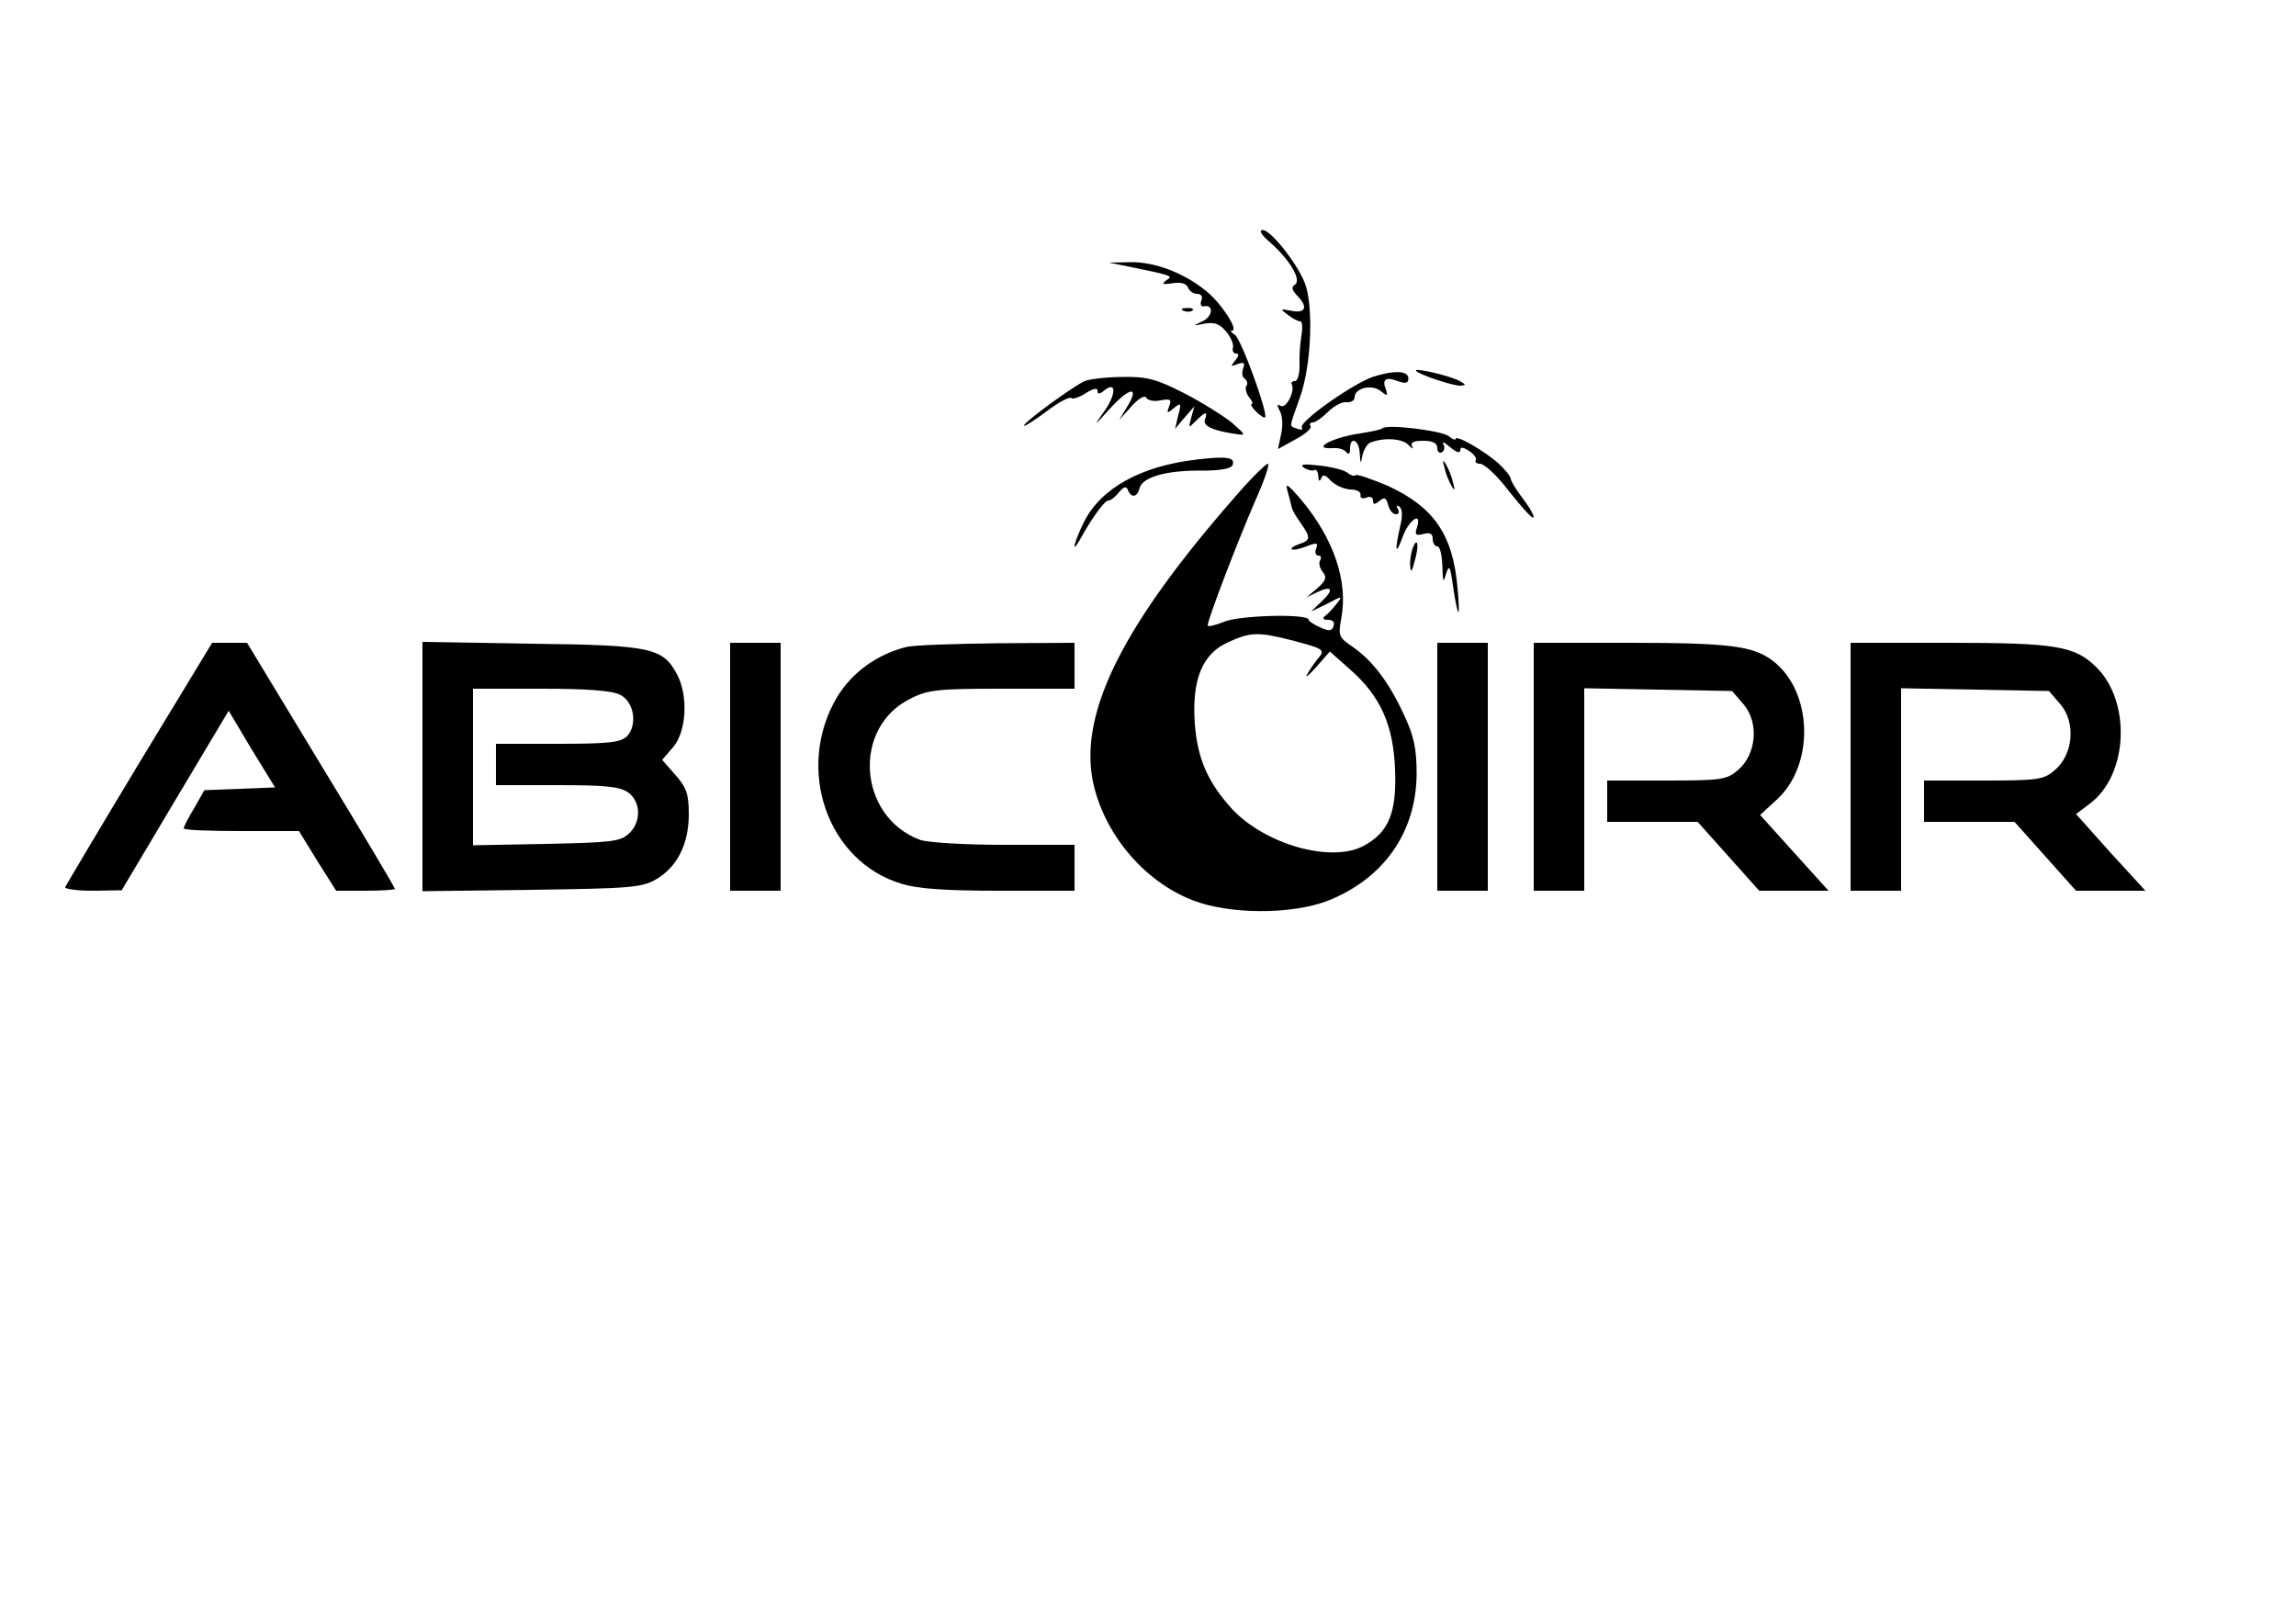 <?xml version="1.0" standalone="no"?>
<!DOCTYPE svg PUBLIC "-//W3C//DTD SVG 20010904//EN"
 "http://www.w3.org/TR/2001/REC-SVG-20010904/DTD/svg10.dtd">
<svg version="1.0" xmlns="http://www.w3.org/2000/svg"
 width="500pt" height="350pt" viewBox="0 0 500 350"
 preserveAspectRatio="xMidYMid meet">

<g transform="translate(0,350) scale(0.1,-0.1)"
 stroke="none">
<path d="M2766 2972 c43 -38 69 -82 54 -92 -8 -5 -7 -11 4 -23 25 -25 20 -40
-11 -34 -26 5 -26 4 -8 -9 10 -8 22 -14 27 -14 4 0 5 -15 2 -32 -3 -18 -5 -48
-4 -65 0 -18 -4 -33 -10 -33 -6 0 -9 -3 -7 -7 8 -14 -12 -54 -24 -47 -8 5 -9
2 -2 -11 6 -10 7 -32 3 -50 l-7 -33 38 21 c21 11 36 24 33 29 -3 4 -1 8 5 8 6
0 21 11 33 23 13 13 32 23 41 21 9 -1 17 4 17 11 0 20 38 29 57 13 14 -11 16
-11 11 4 -9 22 0 28 26 18 17 -6 23 -5 23 6 0 17 -32 18 -78 3 -45 -16 -161
-98 -154 -110 3 -5 -1 -6 -9 -3 -19 7 -20 -2 5 69 25 69 30 201 10 250 -18 44
-74 114 -91 114 -9 0 -4 -10 16 -27z"/>
<path d="M2460 2919 c97 -20 95 -20 79 -30 -10 -8 -7 -9 14 -6 18 3 30 0 34
-9 3 -8 12 -14 20 -14 9 0 13 -6 9 -15 -3 -8 0 -14 6 -12 22 4 19 -23 -4 -33
-21 -10 -21 -10 5 -5 21 4 33 0 47 -17 11 -13 17 -29 15 -35 -2 -7 1 -13 7
-13 7 0 6 -5 -2 -15 -11 -13 -10 -14 5 -8 14 5 17 3 12 -10 -3 -9 -2 -19 4
-22 5 -4 7 -11 3 -16 -3 -5 0 -16 6 -24 7 -8 9 -15 6 -15 -4 0 0 -7 9 -16 9
-9 18 -15 20 -13 7 8 -52 171 -66 180 -8 5 -11 9 -6 9 15 0 -22 58 -55 85 -48
40 -113 65 -166 64 l-47 -1 45 -9z"/>
<path d="M2578 2823 c7 -3 16 -2 19 1 4 3 -2 6 -13 5 -11 0 -14 -3 -6 -6z"/>
<path d="M3084 2692 c9 -9 79 -32 96 -32 13 1 13 2 -1 10 -19 11 -103 31 -95
22z"/>
<path d="M2362 2670 c-23 -10 -132 -89 -132 -97 0 -3 22 11 49 31 26 20 51 33
54 29 4 -3 18 2 32 11 16 10 25 12 25 5 0 -8 4 -8 14 0 28 23 27 -8 0 -46 -24
-33 -22 -32 13 7 44 48 66 50 37 3 l-17 -28 27 30 c15 17 29 25 32 19 3 -6 17
-9 31 -6 22 4 25 2 19 -13 -6 -16 -4 -16 10 -4 16 13 17 11 10 -15 l-7 -30 21
25 21 24 -7 -25 c-6 -23 -6 -23 10 -7 21 21 27 22 20 3 -5 -14 18 -24 66 -31
24 -4 24 -3 -8 25 -19 15 -65 44 -104 64 -59 30 -80 36 -132 35 -33 0 -71 -4
-84 -9z"/>
<path d="M3010 2567 c-3 -3 -24 -7 -48 -11 -59 -8 -110 -35 -59 -32 12 1 25
-3 29 -9 5 -6 8 -3 8 8 0 28 20 19 21 -10 2 -25 2 -25 6 -5 3 13 10 25 17 28
30 12 72 9 84 -6 8 -8 11 -9 7 -2 -4 8 3 12 24 12 21 0 31 -5 31 -16 0 -8 5
-12 10 -9 6 4 7 12 3 18 -3 7 3 3 15 -7 13 -11 22 -14 22 -7 0 8 5 8 19 -1 11
-7 17 -16 15 -20 -3 -4 1 -8 9 -8 8 0 32 -21 53 -47 21 -27 44 -54 51 -61 22
-23 14 0 -12 34 -14 18 -25 37 -25 41 0 5 -12 20 -27 34 -32 28 -93 63 -93 53
0 -3 -7 -1 -15 6 -15 12 -135 27 -145 17z"/>
<path d="M2605 2499 c-120 -14 -207 -62 -244 -135 -21 -42 -30 -76 -9 -39 24
44 53 85 62 85 5 0 15 8 23 18 10 12 16 14 19 5 8 -19 21 -16 26 5 7 23 59 38
135 37 39 0 64 4 67 12 7 17 -12 20 -79 12z"/>
<path d="M3146 2480 c3 -14 11 -32 16 -40 6 -10 7 -7 2 10 -3 14 -11 32 -16
40 -6 10 -7 7 -2 -10z"/>
<path d="M2694 2423 c-246 -280 -342 -470 -315 -620 22 -115 110 -222 219
-264 80 -31 215 -31 293 -1 122 48 193 149 194 276 0 56 -6 83 -27 128 -33 72
-69 119 -112 149 -31 21 -32 24 -25 63 15 81 -17 173 -87 257 -30 35 -36 39
-30 19 4 -14 8 -30 9 -35 1 -6 10 -21 20 -35 22 -31 21 -37 -4 -45 -11 -4 -19
-9 -16 -11 2 -3 17 0 32 6 23 9 26 8 21 -5 -3 -8 -1 -15 5 -15 6 0 7 -5 4 -10
-4 -6 -1 -17 5 -25 10 -12 8 -19 -11 -36 l-24 -20 23 11 c33 16 38 6 10 -20
l-23 -22 35 17 c34 18 35 18 20 -1 -8 -10 -19 -22 -25 -26 -6 -5 -3 -8 7 -8
11 0 15 -5 12 -14 -4 -11 -10 -11 -30 -2 -13 6 -24 13 -24 16 0 14 -150 10
-184 -4 -20 -8 -36 -12 -36 -8 0 13 66 185 103 270 20 45 33 82 28 82 -4 0
-35 -30 -67 -67z m121 -318 c71 -19 72 -20 53 -42 -8 -10 -18 -25 -22 -33 -4
-8 5 0 21 18 l29 33 44 -39 c66 -58 94 -120 98 -217 4 -95 -14 -138 -68 -167
-70 -38 -213 2 -286 79 -53 58 -76 109 -82 186 -7 96 16 153 72 178 50 23 66
23 141 4z"/>
<path d="M2840 2481 c8 -5 18 -7 22 -5 4 3 8 -3 9 -13 0 -11 3 -13 6 -5 4 10
9 8 21 -5 10 -10 28 -18 42 -19 14 0 24 -5 23 -12 -2 -6 4 -9 12 -6 8 4 15 1
15 -6 0 -9 3 -10 14 -1 11 9 15 7 19 -9 3 -11 10 -20 17 -20 6 0 8 5 4 12 -4
6 -3 8 3 5 7 -5 8 -20 2 -44 -12 -53 -10 -64 5 -24 13 38 43 59 32 23 -6 -17
-3 -19 14 -15 14 4 20 1 20 -11 0 -9 5 -16 10 -16 6 0 10 -19 11 -42 1 -36 2
-39 8 -18 7 21 9 18 15 -25 11 -75 17 -78 10 -5 -10 116 -52 176 -152 222 -36
15 -67 26 -70 23 -3 -3 -11 0 -17 5 -7 6 -34 13 -61 16 -35 4 -45 3 -34 -5z"/>
<path d="M3076 2305 c-3 -9 -6 -26 -5 -38 1 -16 4 -12 10 12 10 34 6 55 -5 26z"/>
<path d="M303 1838 c-87 -144 -159 -266 -161 -270 -2 -4 25 -8 60 -8 l63 1
116 195 117 196 50 -84 51 -83 -77 -3 -77 -3 -22 -39 c-13 -21 -23 -41 -23
-44 0 -4 56 -6 125 -6 l126 0 40 -65 41 -65 64 0 c35 0 64 2 64 4 0 3 -72 124
-161 270 l-161 266 -38 0 -38 0 -159 -262z"/>
<path d="M920 1830 l0 -271 238 3 c216 3 240 5 271 23 46 27 71 77 71 142 0
43 -5 58 -29 85 l-29 33 24 28 c29 34 33 111 9 157 -31 59 -55 65 -317 68
l-238 4 0 -272z m430 157 c31 -15 39 -66 15 -91 -14 -13 -40 -16 -151 -16
l-134 0 0 -45 0 -45 133 0 c104 0 137 -3 155 -16 28 -20 29 -65 1 -90 -18 -17
-40 -19 -180 -22 l-159 -3 0 170 0 171 148 0 c98 0 155 -4 172 -13z"/>
<path d="M1590 1830 l0 -270 55 0 55 0 0 270 0 270 -55 0 -55 0 0 -270z"/>
<path d="M1974 2091 c-64 -16 -118 -55 -151 -109 -92 -155 -22 -359 141 -407
35 -11 98 -15 213 -15 l163 0 0 50 0 50 -154 0 c-85 0 -167 5 -183 11 -135 51
-148 246 -19 308 37 19 61 21 199 21 l157 0 0 50 0 50 -167 -1 c-93 -1 -182
-4 -199 -8z"/>
<path d="M3130 1830 l0 -270 55 0 55 0 0 270 0 270 -55 0 -55 0 0 -270z"/>
<path d="M3340 1830 l0 -270 55 0 55 0 0 221 0 220 161 -3 161 -3 25 -29 c34
-40 28 -109 -12 -143 -24 -21 -35 -23 -156 -23 l-129 0 0 -45 0 -45 98 0 99 0
67 -75 67 -75 76 0 75 0 -75 83 -74 82 38 35 c82 77 76 237 -12 302 -42 31
-93 38 -311 38 l-208 0 0 -270z"/>
<path d="M4030 1830 l0 -270 55 0 55 0 0 221 0 220 161 -3 161 -3 25 -29 c34
-40 28 -109 -12 -143 -24 -21 -35 -23 -156 -23 l-129 0 0 -45 0 -45 98 0 99 0
67 -75 67 -75 76 0 75 0 -76 83 -75 84 29 22 c84 61 92 221 16 297 -47 47 -87
54 -323 54 l-213 0 0 -270z"/>
</g>
</svg>

